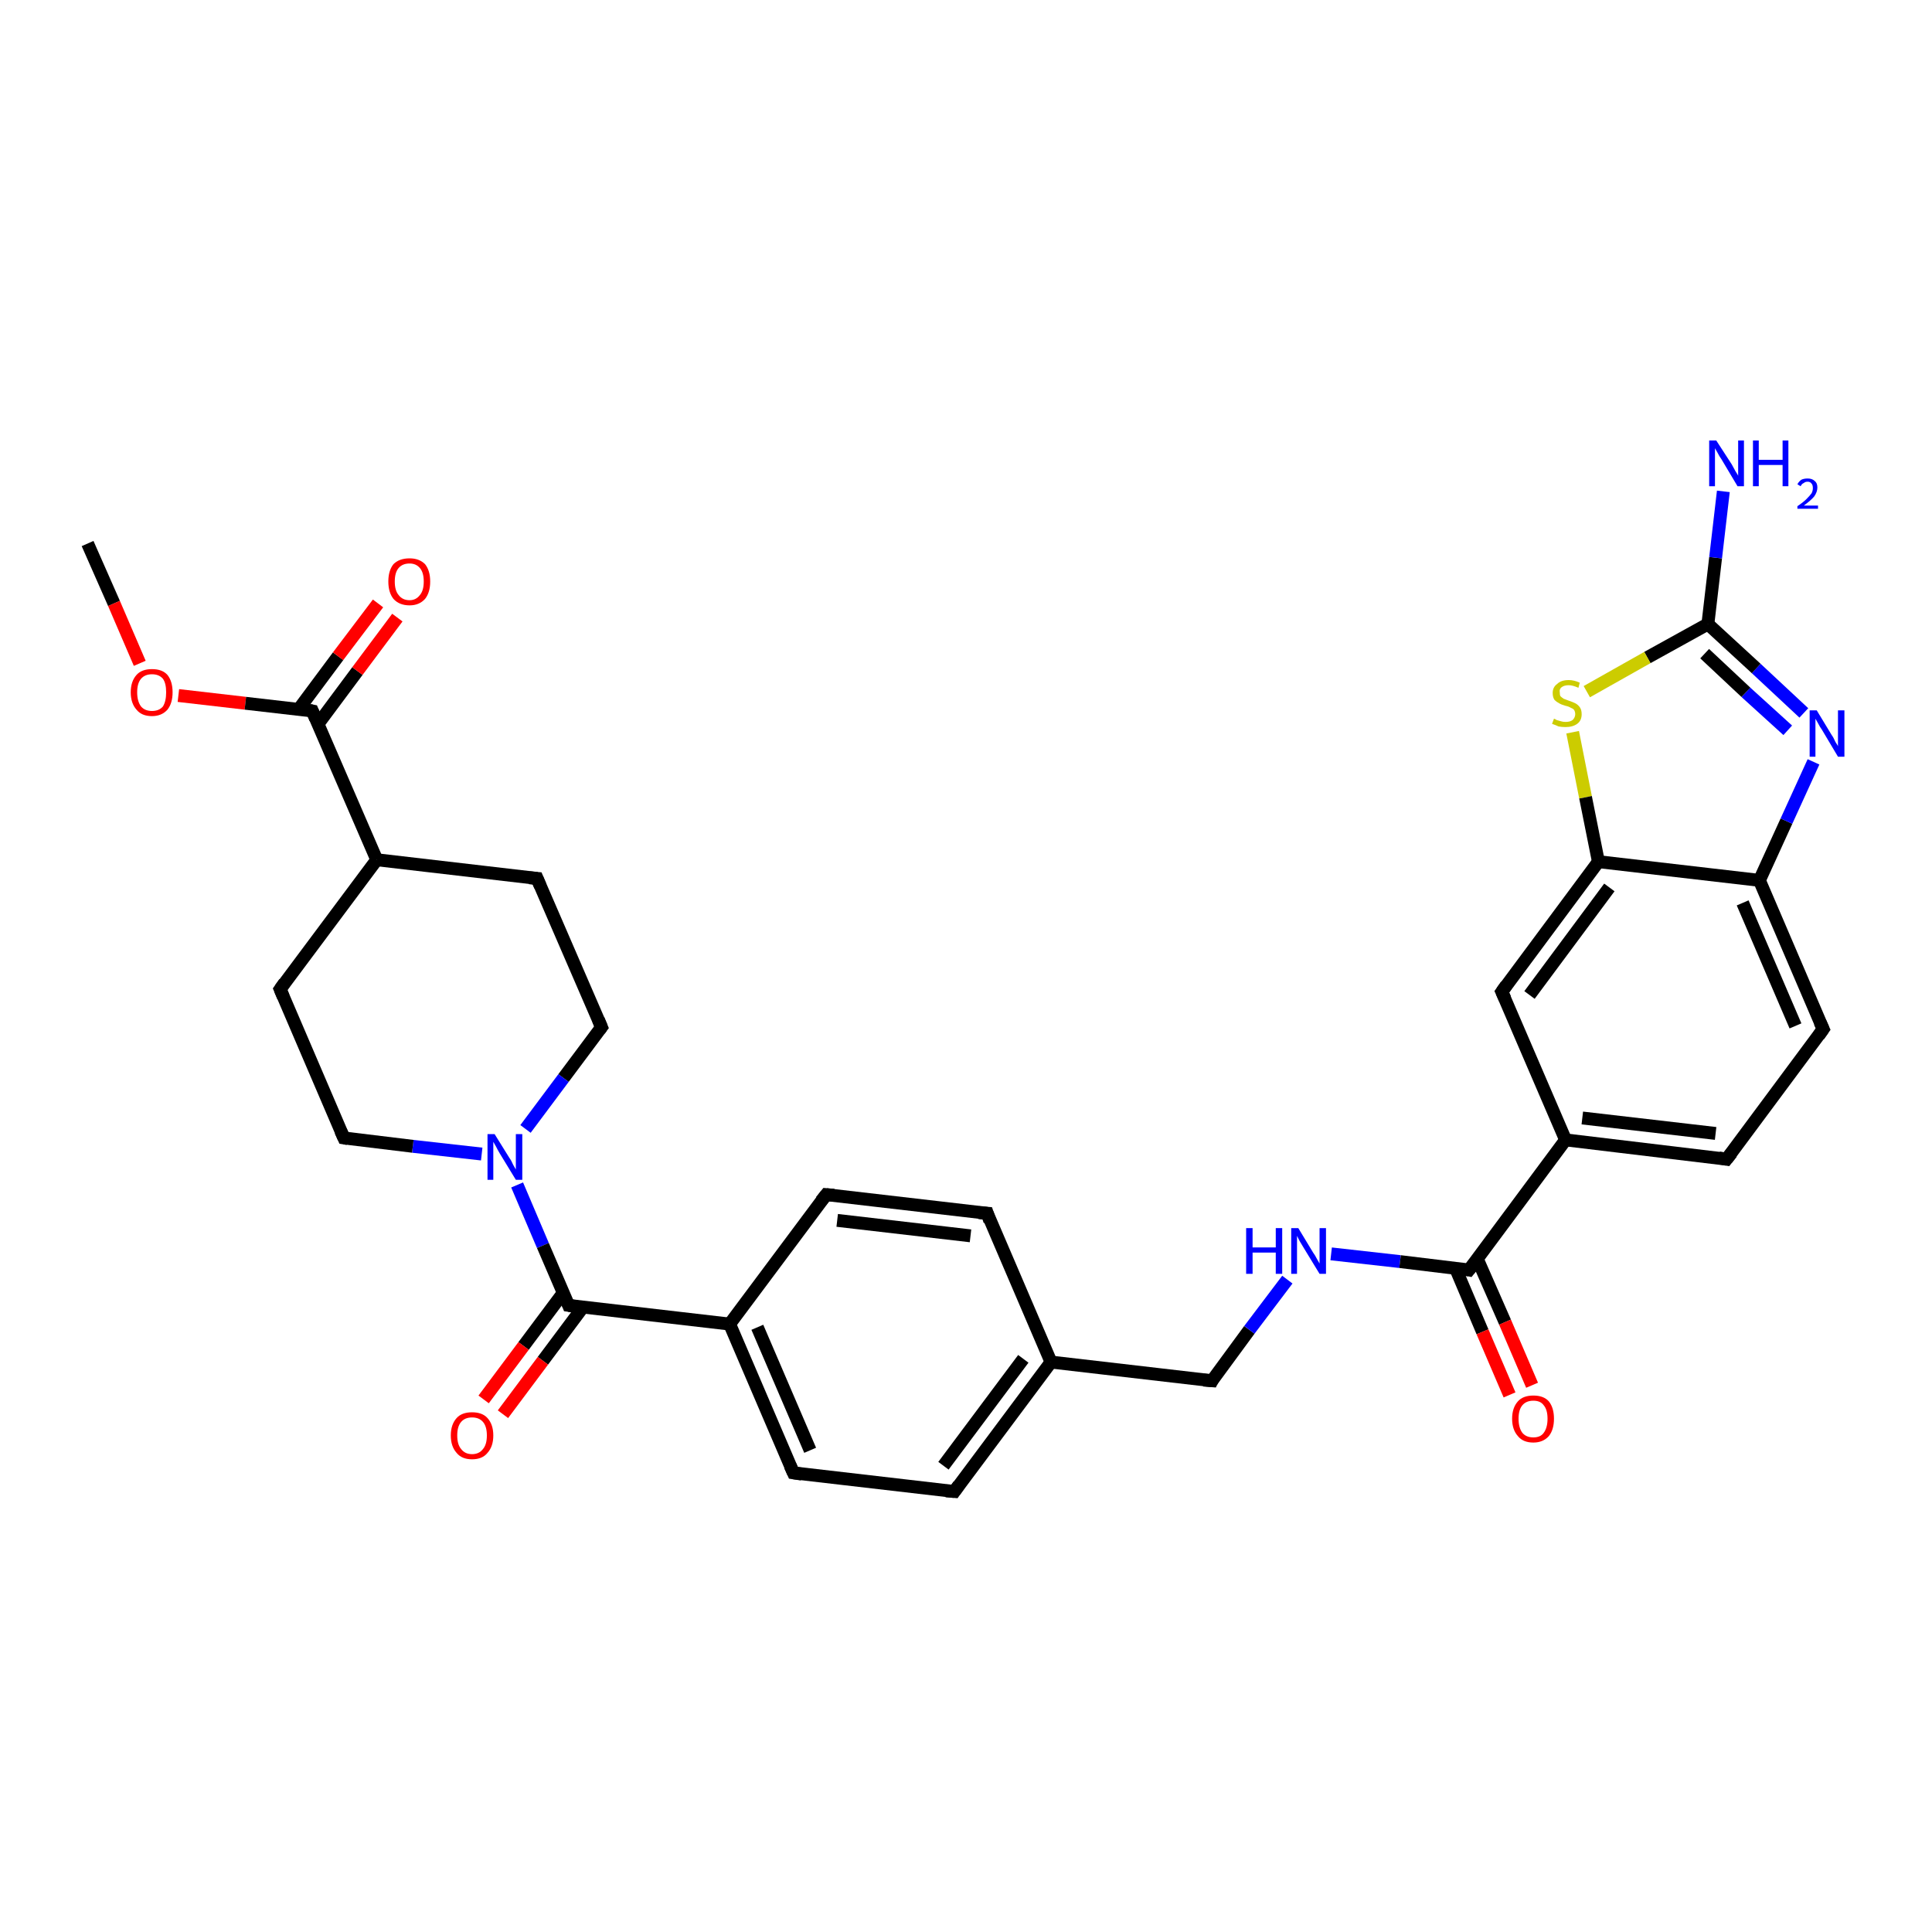 <?xml version='1.0' encoding='iso-8859-1'?>
<svg version='1.1' baseProfile='full'
              xmlns='http://www.w3.org/2000/svg'
                      xmlns:rdkit='http://www.rdkit.org/xml'
                      xmlns:xlink='http://www.w3.org/1999/xlink'
                  xml:space='preserve'
width='300px' height='300px' viewBox='0 0 300 300'>
<!-- END OF HEADER -->
<rect style='opacity:1.0;fill:#FFFFFF;stroke:none' width='300.0' height='300.0' x='0.0' y='0.0'> </rect>
<path class='bond-0 atom-0 atom-1' d='M 13.6,84.4 L 17.7,93.7' style='fill:none;fill-rule:evenodd;stroke:#000000;stroke-width:2.0px;stroke-linecap:butt;stroke-linejoin:miter;stroke-opacity:1' />
<path class='bond-0 atom-0 atom-1' d='M 17.7,93.7 L 21.7,103.0' style='fill:none;fill-rule:evenodd;stroke:#FF0000;stroke-width:2.0px;stroke-linecap:butt;stroke-linejoin:miter;stroke-opacity:1' />
<path class='bond-1 atom-1 atom-2' d='M 27.7,108.0 L 38.1,109.2' style='fill:none;fill-rule:evenodd;stroke:#FF0000;stroke-width:2.0px;stroke-linecap:butt;stroke-linejoin:miter;stroke-opacity:1' />
<path class='bond-1 atom-1 atom-2' d='M 38.1,109.2 L 48.5,110.4' style='fill:none;fill-rule:evenodd;stroke:#000000;stroke-width:2.0px;stroke-linecap:butt;stroke-linejoin:miter;stroke-opacity:1' />
<path class='bond-2 atom-2 atom-3' d='M 49.4,112.4 L 55.5,104.2' style='fill:none;fill-rule:evenodd;stroke:#000000;stroke-width:2.0px;stroke-linecap:butt;stroke-linejoin:miter;stroke-opacity:1' />
<path class='bond-2 atom-2 atom-3' d='M 55.5,104.2 L 61.7,95.9' style='fill:none;fill-rule:evenodd;stroke:#FF0000;stroke-width:2.0px;stroke-linecap:butt;stroke-linejoin:miter;stroke-opacity:1' />
<path class='bond-2 atom-2 atom-3' d='M 46.4,110.1 L 52.5,101.9' style='fill:none;fill-rule:evenodd;stroke:#000000;stroke-width:2.0px;stroke-linecap:butt;stroke-linejoin:miter;stroke-opacity:1' />
<path class='bond-2 atom-2 atom-3' d='M 52.5,101.9 L 58.7,93.7' style='fill:none;fill-rule:evenodd;stroke:#FF0000;stroke-width:2.0px;stroke-linecap:butt;stroke-linejoin:miter;stroke-opacity:1' />
<path class='bond-3 atom-2 atom-4' d='M 48.5,110.4 L 58.5,133.5' style='fill:none;fill-rule:evenodd;stroke:#000000;stroke-width:2.0px;stroke-linecap:butt;stroke-linejoin:miter;stroke-opacity:1' />
<path class='bond-4 atom-4 atom-5' d='M 58.5,133.5 L 83.4,136.4' style='fill:none;fill-rule:evenodd;stroke:#000000;stroke-width:2.0px;stroke-linecap:butt;stroke-linejoin:miter;stroke-opacity:1' />
<path class='bond-5 atom-5 atom-6' d='M 83.4,136.4 L 93.4,159.5' style='fill:none;fill-rule:evenodd;stroke:#000000;stroke-width:2.0px;stroke-linecap:butt;stroke-linejoin:miter;stroke-opacity:1' />
<path class='bond-6 atom-6 atom-7' d='M 93.4,159.5 L 87.5,167.4' style='fill:none;fill-rule:evenodd;stroke:#000000;stroke-width:2.0px;stroke-linecap:butt;stroke-linejoin:miter;stroke-opacity:1' />
<path class='bond-6 atom-6 atom-7' d='M 87.5,167.4 L 81.6,175.3' style='fill:none;fill-rule:evenodd;stroke:#0000FF;stroke-width:2.0px;stroke-linecap:butt;stroke-linejoin:miter;stroke-opacity:1' />
<path class='bond-7 atom-7 atom-8' d='M 74.8,179.2 L 64.1,178.0' style='fill:none;fill-rule:evenodd;stroke:#0000FF;stroke-width:2.0px;stroke-linecap:butt;stroke-linejoin:miter;stroke-opacity:1' />
<path class='bond-7 atom-7 atom-8' d='M 64.1,178.0 L 53.4,176.7' style='fill:none;fill-rule:evenodd;stroke:#000000;stroke-width:2.0px;stroke-linecap:butt;stroke-linejoin:miter;stroke-opacity:1' />
<path class='bond-8 atom-8 atom-9' d='M 53.4,176.7 L 43.5,153.6' style='fill:none;fill-rule:evenodd;stroke:#000000;stroke-width:2.0px;stroke-linecap:butt;stroke-linejoin:miter;stroke-opacity:1' />
<path class='bond-9 atom-7 atom-10' d='M 80.3,184.0 L 84.3,193.4' style='fill:none;fill-rule:evenodd;stroke:#0000FF;stroke-width:2.0px;stroke-linecap:butt;stroke-linejoin:miter;stroke-opacity:1' />
<path class='bond-9 atom-7 atom-10' d='M 84.3,193.4 L 88.3,202.7' style='fill:none;fill-rule:evenodd;stroke:#000000;stroke-width:2.0px;stroke-linecap:butt;stroke-linejoin:miter;stroke-opacity:1' />
<path class='bond-10 atom-10 atom-11' d='M 87.5,200.7 L 81.3,209.0' style='fill:none;fill-rule:evenodd;stroke:#000000;stroke-width:2.0px;stroke-linecap:butt;stroke-linejoin:miter;stroke-opacity:1' />
<path class='bond-10 atom-10 atom-11' d='M 81.3,209.0 L 75.1,217.3' style='fill:none;fill-rule:evenodd;stroke:#FF0000;stroke-width:2.0px;stroke-linecap:butt;stroke-linejoin:miter;stroke-opacity:1' />
<path class='bond-10 atom-10 atom-11' d='M 90.5,203.0 L 84.3,211.3' style='fill:none;fill-rule:evenodd;stroke:#000000;stroke-width:2.0px;stroke-linecap:butt;stroke-linejoin:miter;stroke-opacity:1' />
<path class='bond-10 atom-10 atom-11' d='M 84.3,211.3 L 78.1,219.6' style='fill:none;fill-rule:evenodd;stroke:#FF0000;stroke-width:2.0px;stroke-linecap:butt;stroke-linejoin:miter;stroke-opacity:1' />
<path class='bond-11 atom-10 atom-12' d='M 88.3,202.7 L 113.3,205.6' style='fill:none;fill-rule:evenodd;stroke:#000000;stroke-width:2.0px;stroke-linecap:butt;stroke-linejoin:miter;stroke-opacity:1' />
<path class='bond-12 atom-12 atom-13' d='M 113.3,205.6 L 123.2,228.7' style='fill:none;fill-rule:evenodd;stroke:#000000;stroke-width:2.0px;stroke-linecap:butt;stroke-linejoin:miter;stroke-opacity:1' />
<path class='bond-12 atom-12 atom-13' d='M 117.6,206.1 L 125.8,225.2' style='fill:none;fill-rule:evenodd;stroke:#000000;stroke-width:2.0px;stroke-linecap:butt;stroke-linejoin:miter;stroke-opacity:1' />
<path class='bond-13 atom-13 atom-14' d='M 123.2,228.7 L 148.2,231.6' style='fill:none;fill-rule:evenodd;stroke:#000000;stroke-width:2.0px;stroke-linecap:butt;stroke-linejoin:miter;stroke-opacity:1' />
<path class='bond-14 atom-14 atom-15' d='M 148.2,231.6 L 163.2,211.5' style='fill:none;fill-rule:evenodd;stroke:#000000;stroke-width:2.0px;stroke-linecap:butt;stroke-linejoin:miter;stroke-opacity:1' />
<path class='bond-14 atom-14 atom-15' d='M 146.5,227.6 L 158.9,211.0' style='fill:none;fill-rule:evenodd;stroke:#000000;stroke-width:2.0px;stroke-linecap:butt;stroke-linejoin:miter;stroke-opacity:1' />
<path class='bond-15 atom-15 atom-16' d='M 163.2,211.5 L 188.2,214.4' style='fill:none;fill-rule:evenodd;stroke:#000000;stroke-width:2.0px;stroke-linecap:butt;stroke-linejoin:miter;stroke-opacity:1' />
<path class='bond-16 atom-16 atom-17' d='M 188.2,214.4 L 194.0,206.5' style='fill:none;fill-rule:evenodd;stroke:#000000;stroke-width:2.0px;stroke-linecap:butt;stroke-linejoin:miter;stroke-opacity:1' />
<path class='bond-16 atom-16 atom-17' d='M 194.0,206.5 L 199.9,198.7' style='fill:none;fill-rule:evenodd;stroke:#0000FF;stroke-width:2.0px;stroke-linecap:butt;stroke-linejoin:miter;stroke-opacity:1' />
<path class='bond-17 atom-17 atom-18' d='M 206.7,194.7 L 217.4,195.9' style='fill:none;fill-rule:evenodd;stroke:#0000FF;stroke-width:2.0px;stroke-linecap:butt;stroke-linejoin:miter;stroke-opacity:1' />
<path class='bond-17 atom-17 atom-18' d='M 217.4,195.9 L 228.1,197.2' style='fill:none;fill-rule:evenodd;stroke:#000000;stroke-width:2.0px;stroke-linecap:butt;stroke-linejoin:miter;stroke-opacity:1' />
<path class='bond-18 atom-18 atom-19' d='M 226.0,196.9 L 230.2,206.8' style='fill:none;fill-rule:evenodd;stroke:#000000;stroke-width:2.0px;stroke-linecap:butt;stroke-linejoin:miter;stroke-opacity:1' />
<path class='bond-18 atom-18 atom-19' d='M 230.2,206.8 L 234.4,216.6' style='fill:none;fill-rule:evenodd;stroke:#FF0000;stroke-width:2.0px;stroke-linecap:butt;stroke-linejoin:miter;stroke-opacity:1' />
<path class='bond-18 atom-18 atom-19' d='M 229.4,195.5 L 233.7,205.3' style='fill:none;fill-rule:evenodd;stroke:#000000;stroke-width:2.0px;stroke-linecap:butt;stroke-linejoin:miter;stroke-opacity:1' />
<path class='bond-18 atom-18 atom-19' d='M 233.7,205.3 L 237.9,215.1' style='fill:none;fill-rule:evenodd;stroke:#FF0000;stroke-width:2.0px;stroke-linecap:butt;stroke-linejoin:miter;stroke-opacity:1' />
<path class='bond-19 atom-18 atom-20' d='M 228.1,197.2 L 243.1,177.0' style='fill:none;fill-rule:evenodd;stroke:#000000;stroke-width:2.0px;stroke-linecap:butt;stroke-linejoin:miter;stroke-opacity:1' />
<path class='bond-20 atom-20 atom-21' d='M 243.1,177.0 L 268.1,180.0' style='fill:none;fill-rule:evenodd;stroke:#000000;stroke-width:2.0px;stroke-linecap:butt;stroke-linejoin:miter;stroke-opacity:1' />
<path class='bond-20 atom-20 atom-21' d='M 245.7,173.6 L 266.4,176.0' style='fill:none;fill-rule:evenodd;stroke:#000000;stroke-width:2.0px;stroke-linecap:butt;stroke-linejoin:miter;stroke-opacity:1' />
<path class='bond-21 atom-21 atom-22' d='M 268.1,180.0 L 283.1,159.8' style='fill:none;fill-rule:evenodd;stroke:#000000;stroke-width:2.0px;stroke-linecap:butt;stroke-linejoin:miter;stroke-opacity:1' />
<path class='bond-22 atom-22 atom-23' d='M 283.1,159.8 L 273.2,136.7' style='fill:none;fill-rule:evenodd;stroke:#000000;stroke-width:2.0px;stroke-linecap:butt;stroke-linejoin:miter;stroke-opacity:1' />
<path class='bond-22 atom-22 atom-23' d='M 278.8,159.3 L 270.6,140.2' style='fill:none;fill-rule:evenodd;stroke:#000000;stroke-width:2.0px;stroke-linecap:butt;stroke-linejoin:miter;stroke-opacity:1' />
<path class='bond-23 atom-23 atom-24' d='M 273.2,136.7 L 277.4,127.5' style='fill:none;fill-rule:evenodd;stroke:#000000;stroke-width:2.0px;stroke-linecap:butt;stroke-linejoin:miter;stroke-opacity:1' />
<path class='bond-23 atom-23 atom-24' d='M 277.4,127.5 L 281.6,118.3' style='fill:none;fill-rule:evenodd;stroke:#0000FF;stroke-width:2.0px;stroke-linecap:butt;stroke-linejoin:miter;stroke-opacity:1' />
<path class='bond-24 atom-24 atom-25' d='M 280.1,110.7 L 272.7,103.8' style='fill:none;fill-rule:evenodd;stroke:#0000FF;stroke-width:2.0px;stroke-linecap:butt;stroke-linejoin:miter;stroke-opacity:1' />
<path class='bond-24 atom-24 atom-25' d='M 272.7,103.8 L 265.2,96.9' style='fill:none;fill-rule:evenodd;stroke:#000000;stroke-width:2.0px;stroke-linecap:butt;stroke-linejoin:miter;stroke-opacity:1' />
<path class='bond-24 atom-24 atom-25' d='M 277.6,113.4 L 271.1,107.5' style='fill:none;fill-rule:evenodd;stroke:#0000FF;stroke-width:2.0px;stroke-linecap:butt;stroke-linejoin:miter;stroke-opacity:1' />
<path class='bond-24 atom-24 atom-25' d='M 271.1,107.5 L 264.7,101.5' style='fill:none;fill-rule:evenodd;stroke:#000000;stroke-width:2.0px;stroke-linecap:butt;stroke-linejoin:miter;stroke-opacity:1' />
<path class='bond-25 atom-25 atom-26' d='M 265.2,96.9 L 266.4,86.6' style='fill:none;fill-rule:evenodd;stroke:#000000;stroke-width:2.0px;stroke-linecap:butt;stroke-linejoin:miter;stroke-opacity:1' />
<path class='bond-25 atom-25 atom-26' d='M 266.4,86.6 L 267.6,76.3' style='fill:none;fill-rule:evenodd;stroke:#0000FF;stroke-width:2.0px;stroke-linecap:butt;stroke-linejoin:miter;stroke-opacity:1' />
<path class='bond-26 atom-25 atom-27' d='M 265.2,96.9 L 255.8,102.1' style='fill:none;fill-rule:evenodd;stroke:#000000;stroke-width:2.0px;stroke-linecap:butt;stroke-linejoin:miter;stroke-opacity:1' />
<path class='bond-26 atom-25 atom-27' d='M 255.8,102.1 L 246.4,107.4' style='fill:none;fill-rule:evenodd;stroke:#CCCC00;stroke-width:2.0px;stroke-linecap:butt;stroke-linejoin:miter;stroke-opacity:1' />
<path class='bond-27 atom-27 atom-28' d='M 244.2,113.7 L 246.2,123.8' style='fill:none;fill-rule:evenodd;stroke:#CCCC00;stroke-width:2.0px;stroke-linecap:butt;stroke-linejoin:miter;stroke-opacity:1' />
<path class='bond-27 atom-27 atom-28' d='M 246.2,123.8 L 248.2,133.8' style='fill:none;fill-rule:evenodd;stroke:#000000;stroke-width:2.0px;stroke-linecap:butt;stroke-linejoin:miter;stroke-opacity:1' />
<path class='bond-28 atom-28 atom-29' d='M 248.2,133.8 L 233.2,154.0' style='fill:none;fill-rule:evenodd;stroke:#000000;stroke-width:2.0px;stroke-linecap:butt;stroke-linejoin:miter;stroke-opacity:1' />
<path class='bond-28 atom-28 atom-29' d='M 249.9,137.8 L 237.5,154.5' style='fill:none;fill-rule:evenodd;stroke:#000000;stroke-width:2.0px;stroke-linecap:butt;stroke-linejoin:miter;stroke-opacity:1' />
<path class='bond-29 atom-15 atom-30' d='M 163.2,211.5 L 153.3,188.4' style='fill:none;fill-rule:evenodd;stroke:#000000;stroke-width:2.0px;stroke-linecap:butt;stroke-linejoin:miter;stroke-opacity:1' />
<path class='bond-30 atom-30 atom-31' d='M 153.3,188.4 L 128.3,185.5' style='fill:none;fill-rule:evenodd;stroke:#000000;stroke-width:2.0px;stroke-linecap:butt;stroke-linejoin:miter;stroke-opacity:1' />
<path class='bond-30 atom-30 atom-31' d='M 150.7,191.9 L 130.0,189.5' style='fill:none;fill-rule:evenodd;stroke:#000000;stroke-width:2.0px;stroke-linecap:butt;stroke-linejoin:miter;stroke-opacity:1' />
<path class='bond-31 atom-9 atom-4' d='M 43.5,153.6 L 58.5,133.5' style='fill:none;fill-rule:evenodd;stroke:#000000;stroke-width:2.0px;stroke-linecap:butt;stroke-linejoin:miter;stroke-opacity:1' />
<path class='bond-32 atom-31 atom-12' d='M 128.3,185.5 L 113.3,205.6' style='fill:none;fill-rule:evenodd;stroke:#000000;stroke-width:2.0px;stroke-linecap:butt;stroke-linejoin:miter;stroke-opacity:1' />
<path class='bond-33 atom-29 atom-20' d='M 233.2,154.0 L 243.1,177.0' style='fill:none;fill-rule:evenodd;stroke:#000000;stroke-width:2.0px;stroke-linecap:butt;stroke-linejoin:miter;stroke-opacity:1' />
<path class='bond-34 atom-28 atom-23' d='M 248.2,133.8 L 273.2,136.7' style='fill:none;fill-rule:evenodd;stroke:#000000;stroke-width:2.0px;stroke-linecap:butt;stroke-linejoin:miter;stroke-opacity:1' />
<path d='M 48.0,110.3 L 48.5,110.4 L 49.0,111.6' style='fill:none;stroke:#000000;stroke-width:2.0px;stroke-linecap:butt;stroke-linejoin:miter;stroke-opacity:1;' />
<path d='M 82.2,136.3 L 83.4,136.4 L 83.9,137.6' style='fill:none;stroke:#000000;stroke-width:2.0px;stroke-linecap:butt;stroke-linejoin:miter;stroke-opacity:1;' />
<path d='M 92.9,158.3 L 93.4,159.5 L 93.1,159.9' style='fill:none;stroke:#000000;stroke-width:2.0px;stroke-linecap:butt;stroke-linejoin:miter;stroke-opacity:1;' />
<path d='M 54.0,176.8 L 53.4,176.7 L 52.9,175.6' style='fill:none;stroke:#000000;stroke-width:2.0px;stroke-linecap:butt;stroke-linejoin:miter;stroke-opacity:1;' />
<path d='M 44.0,154.8 L 43.5,153.6 L 44.2,152.6' style='fill:none;stroke:#000000;stroke-width:2.0px;stroke-linecap:butt;stroke-linejoin:miter;stroke-opacity:1;' />
<path d='M 88.1,202.2 L 88.3,202.7 L 89.6,202.9' style='fill:none;stroke:#000000;stroke-width:2.0px;stroke-linecap:butt;stroke-linejoin:miter;stroke-opacity:1;' />
<path d='M 122.7,227.6 L 123.2,228.7 L 124.5,228.9' style='fill:none;stroke:#000000;stroke-width:2.0px;stroke-linecap:butt;stroke-linejoin:miter;stroke-opacity:1;' />
<path d='M 146.9,231.5 L 148.2,231.6 L 148.9,230.6' style='fill:none;stroke:#000000;stroke-width:2.0px;stroke-linecap:butt;stroke-linejoin:miter;stroke-opacity:1;' />
<path d='M 186.9,214.3 L 188.2,214.4 L 188.4,214.0' style='fill:none;stroke:#000000;stroke-width:2.0px;stroke-linecap:butt;stroke-linejoin:miter;stroke-opacity:1;' />
<path d='M 227.6,197.1 L 228.1,197.2 L 228.9,196.2' style='fill:none;stroke:#000000;stroke-width:2.0px;stroke-linecap:butt;stroke-linejoin:miter;stroke-opacity:1;' />
<path d='M 266.9,179.8 L 268.1,180.0 L 268.9,179.0' style='fill:none;stroke:#000000;stroke-width:2.0px;stroke-linecap:butt;stroke-linejoin:miter;stroke-opacity:1;' />
<path d='M 282.4,160.8 L 283.1,159.8 L 282.6,158.7' style='fill:none;stroke:#000000;stroke-width:2.0px;stroke-linecap:butt;stroke-linejoin:miter;stroke-opacity:1;' />
<path d='M 233.9,153.0 L 233.2,154.0 L 233.7,155.1' style='fill:none;stroke:#000000;stroke-width:2.0px;stroke-linecap:butt;stroke-linejoin:miter;stroke-opacity:1;' />
<path d='M 153.7,189.6 L 153.3,188.4 L 152.0,188.3' style='fill:none;stroke:#000000;stroke-width:2.0px;stroke-linecap:butt;stroke-linejoin:miter;stroke-opacity:1;' />
<path d='M 129.5,185.6 L 128.3,185.5 L 127.5,186.5' style='fill:none;stroke:#000000;stroke-width:2.0px;stroke-linecap:butt;stroke-linejoin:miter;stroke-opacity:1;' />
<path class='atom-1' d='M 20.3 107.5
Q 20.3 105.8, 21.2 104.8
Q 22.0 103.9, 23.6 103.9
Q 25.2 103.9, 26.0 104.8
Q 26.8 105.8, 26.8 107.5
Q 26.8 109.2, 26.0 110.2
Q 25.1 111.2, 23.6 111.2
Q 22.0 111.2, 21.2 110.2
Q 20.3 109.2, 20.3 107.5
M 23.6 110.4
Q 24.7 110.4, 25.3 109.7
Q 25.8 108.9, 25.8 107.5
Q 25.8 106.1, 25.3 105.4
Q 24.7 104.7, 23.6 104.7
Q 22.5 104.7, 21.9 105.4
Q 21.3 106.1, 21.3 107.5
Q 21.3 108.9, 21.9 109.7
Q 22.5 110.4, 23.6 110.4
' fill='#FF0000'/>
<path class='atom-3' d='M 60.3 90.3
Q 60.3 88.6, 61.1 87.6
Q 62.0 86.7, 63.6 86.7
Q 65.1 86.7, 66.0 87.6
Q 66.8 88.6, 66.8 90.3
Q 66.8 92.0, 66.0 93.0
Q 65.1 94.0, 63.6 94.0
Q 62.0 94.0, 61.1 93.0
Q 60.3 92.0, 60.3 90.3
M 63.6 93.2
Q 64.6 93.2, 65.2 92.4
Q 65.8 91.7, 65.8 90.3
Q 65.8 88.9, 65.2 88.2
Q 64.6 87.5, 63.6 87.5
Q 62.5 87.5, 61.9 88.2
Q 61.3 88.9, 61.3 90.3
Q 61.3 91.7, 61.9 92.4
Q 62.5 93.2, 63.6 93.2
' fill='#FF0000'/>
<path class='atom-7' d='M 76.8 176.1
L 79.1 179.8
Q 79.4 180.2, 79.7 180.9
Q 80.1 181.6, 80.1 181.6
L 80.1 176.1
L 81.1 176.1
L 81.1 183.2
L 80.1 183.2
L 77.6 179.1
Q 77.3 178.6, 77.0 178.0
Q 76.7 177.5, 76.6 177.3
L 76.6 183.2
L 75.7 183.2
L 75.7 176.1
L 76.8 176.1
' fill='#0000FF'/>
<path class='atom-11' d='M 70.0 222.9
Q 70.0 221.2, 70.9 220.2
Q 71.7 219.3, 73.3 219.3
Q 74.9 219.3, 75.7 220.2
Q 76.6 221.2, 76.6 222.9
Q 76.6 224.6, 75.7 225.6
Q 74.9 226.6, 73.3 226.6
Q 71.7 226.6, 70.9 225.6
Q 70.0 224.6, 70.0 222.9
M 73.3 225.8
Q 74.4 225.8, 75.0 225.0
Q 75.6 224.3, 75.6 222.9
Q 75.6 221.5, 75.0 220.8
Q 74.4 220.1, 73.3 220.1
Q 72.2 220.1, 71.6 220.8
Q 71.0 221.5, 71.0 222.9
Q 71.0 224.3, 71.6 225.0
Q 72.2 225.8, 73.3 225.8
' fill='#FF0000'/>
<path class='atom-17' d='M 193.5 190.7
L 194.5 190.7
L 194.5 193.7
L 198.1 193.7
L 198.1 190.7
L 199.1 190.7
L 199.1 197.8
L 198.1 197.8
L 198.1 194.5
L 194.5 194.5
L 194.5 197.8
L 193.5 197.8
L 193.5 190.7
' fill='#0000FF'/>
<path class='atom-17' d='M 201.6 190.7
L 203.9 194.5
Q 204.2 194.9, 204.5 195.5
Q 204.9 196.2, 204.9 196.2
L 204.9 190.7
L 205.9 190.7
L 205.9 197.8
L 204.9 197.8
L 202.4 193.7
Q 202.1 193.2, 201.8 192.7
Q 201.5 192.1, 201.4 191.9
L 201.4 197.8
L 200.5 197.8
L 200.5 190.7
L 201.6 190.7
' fill='#0000FF'/>
<path class='atom-19' d='M 234.8 220.3
Q 234.8 218.6, 235.7 217.6
Q 236.5 216.7, 238.1 216.7
Q 239.7 216.7, 240.5 217.6
Q 241.3 218.6, 241.3 220.3
Q 241.3 222.0, 240.5 223.0
Q 239.6 224.0, 238.1 224.0
Q 236.5 224.0, 235.7 223.0
Q 234.8 222.0, 234.8 220.3
M 238.1 223.2
Q 239.2 223.2, 239.7 222.5
Q 240.3 221.7, 240.3 220.3
Q 240.3 218.9, 239.7 218.2
Q 239.2 217.5, 238.1 217.5
Q 237.0 217.5, 236.4 218.2
Q 235.8 218.9, 235.8 220.3
Q 235.8 221.7, 236.4 222.5
Q 237.0 223.2, 238.1 223.2
' fill='#FF0000'/>
<path class='atom-24' d='M 282.1 110.3
L 284.4 114.1
Q 284.7 114.5, 285.0 115.2
Q 285.4 115.8, 285.4 115.9
L 285.4 110.3
L 286.4 110.3
L 286.4 117.5
L 285.4 117.5
L 282.9 113.3
Q 282.6 112.9, 282.3 112.3
Q 282.0 111.8, 281.9 111.6
L 281.9 117.5
L 281.0 117.5
L 281.0 110.3
L 282.1 110.3
' fill='#0000FF'/>
<path class='atom-26' d='M 266.5 68.4
L 268.9 72.1
Q 269.1 72.5, 269.5 73.2
Q 269.9 73.8, 269.9 73.9
L 269.9 68.4
L 270.8 68.4
L 270.8 75.5
L 269.8 75.5
L 267.3 71.3
Q 267.0 70.9, 266.7 70.3
Q 266.4 69.8, 266.3 69.6
L 266.3 75.5
L 265.4 75.5
L 265.4 68.4
L 266.5 68.4
' fill='#0000FF'/>
<path class='atom-26' d='M 272.2 68.4
L 273.1 68.4
L 273.1 71.4
L 276.8 71.4
L 276.8 68.4
L 277.7 68.4
L 277.7 75.5
L 276.8 75.5
L 276.8 72.2
L 273.1 72.2
L 273.1 75.5
L 272.2 75.5
L 272.2 68.4
' fill='#0000FF'/>
<path class='atom-26' d='M 279.1 75.2
Q 279.3 74.8, 279.7 74.5
Q 280.1 74.3, 280.7 74.3
Q 281.4 74.3, 281.8 74.7
Q 282.2 75.0, 282.2 75.7
Q 282.2 76.4, 281.7 77.1
Q 281.2 77.7, 280.1 78.5
L 282.3 78.5
L 282.3 79.0
L 279.1 79.0
L 279.1 78.6
Q 280.0 78.0, 280.5 77.5
Q 281.0 77.0, 281.3 76.6
Q 281.5 76.2, 281.5 75.8
Q 281.5 75.3, 281.3 75.1
Q 281.1 74.8, 280.7 74.8
Q 280.3 74.8, 280.1 75.0
Q 279.8 75.1, 279.6 75.5
L 279.1 75.2
' fill='#0000FF'/>
<path class='atom-27' d='M 241.3 111.6
Q 241.4 111.6, 241.7 111.8
Q 242.0 111.9, 242.4 112.0
Q 242.7 112.1, 243.1 112.1
Q 243.8 112.1, 244.2 111.8
Q 244.6 111.4, 244.6 110.9
Q 244.6 110.5, 244.4 110.2
Q 244.2 110.0, 243.9 109.9
Q 243.6 109.7, 243.1 109.6
Q 242.4 109.4, 242.1 109.2
Q 241.7 109.0, 241.4 108.7
Q 241.1 108.3, 241.1 107.6
Q 241.1 106.7, 241.8 106.2
Q 242.4 105.6, 243.6 105.6
Q 244.4 105.6, 245.3 106.0
L 245.1 106.8
Q 244.2 106.4, 243.6 106.4
Q 242.9 106.4, 242.5 106.7
Q 242.1 107.0, 242.2 107.5
Q 242.2 107.9, 242.3 108.1
Q 242.5 108.3, 242.8 108.5
Q 243.1 108.6, 243.6 108.8
Q 244.2 109.0, 244.6 109.2
Q 245.0 109.4, 245.3 109.8
Q 245.6 110.2, 245.6 110.9
Q 245.6 111.9, 244.9 112.4
Q 244.2 112.9, 243.1 112.9
Q 242.5 112.9, 242.0 112.8
Q 241.6 112.6, 241.0 112.4
L 241.3 111.6
' fill='#CCCC00'/>
</svg>
